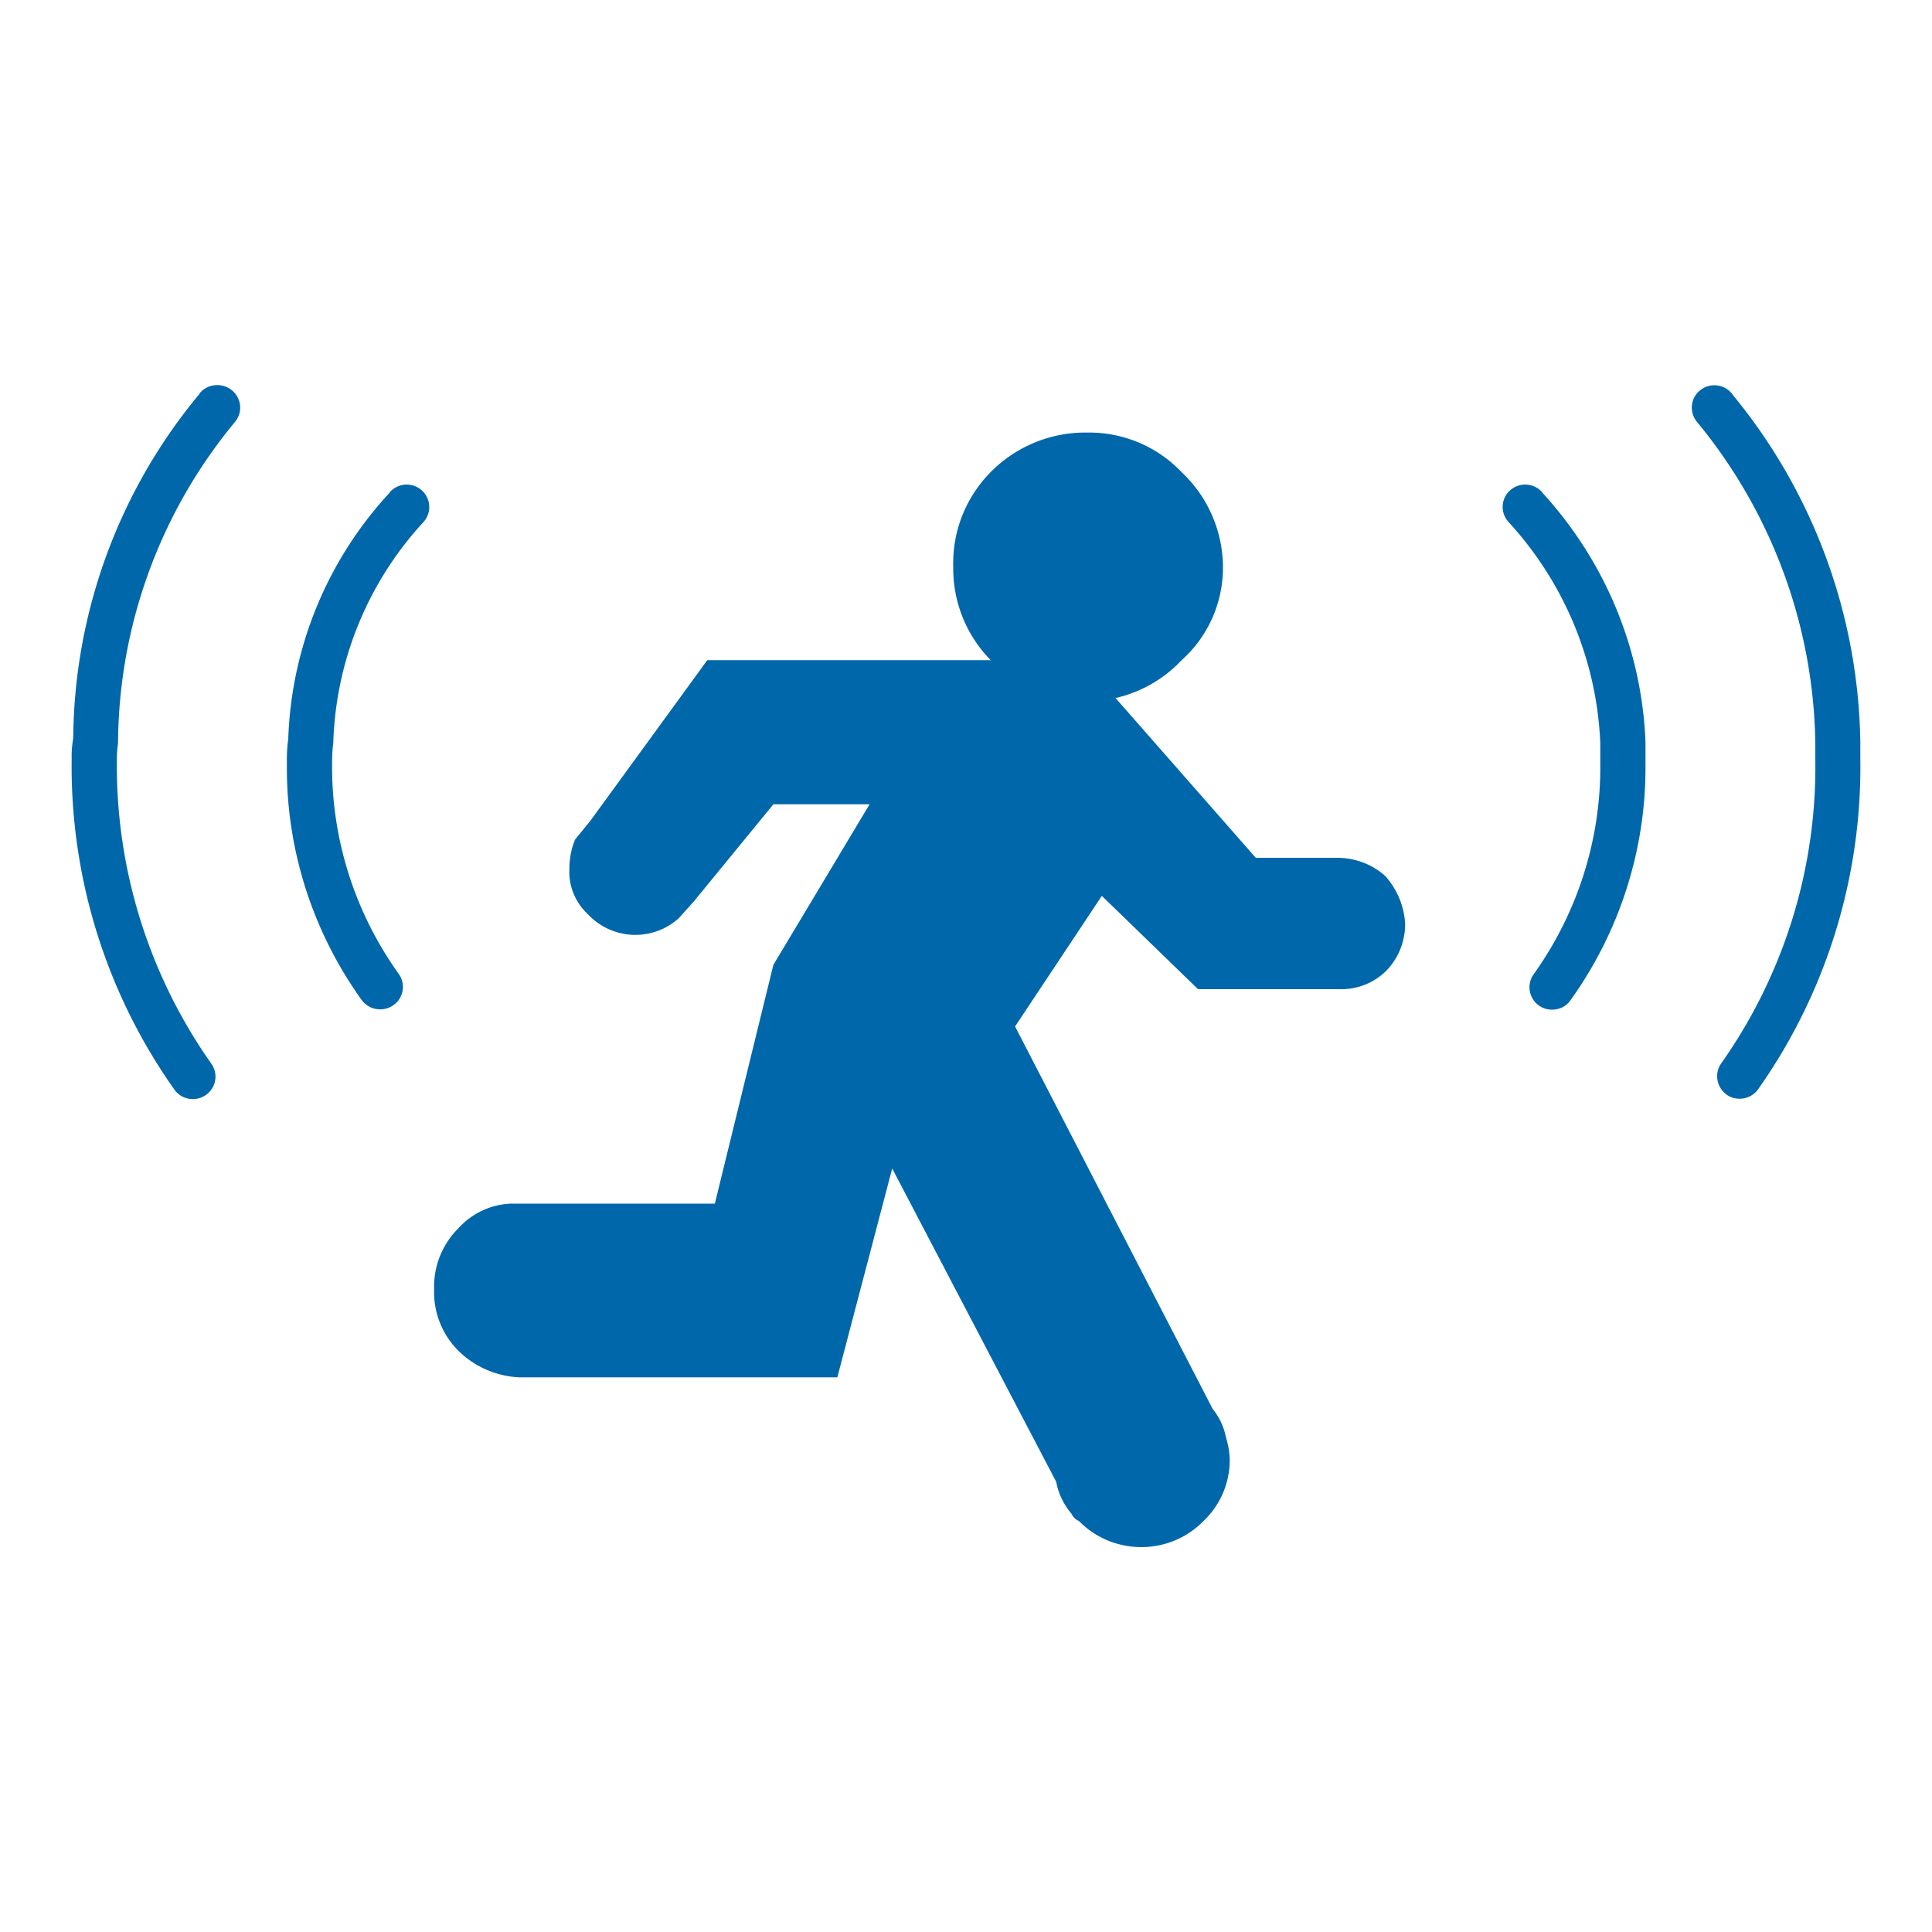 <svg xmlns="http://www.w3.org/2000/svg" data-name="Layer 1" viewBox="0 0 100 100"><path fill="#0067ab" d="M71.76 45.41c.58.68.92 1.52.97 2.41 0 .9-.34 1.77-.97 2.42-.64.64-1.53.99-2.44.96h-7.31l-4.98-4.83-4.49 6.76 10.23 19.8c.34.42.58.92.68 1.45.12.38.19.77.2 1.16a4.34 4.34 0 0 1-1.36 3.19c-1.72 1.76-4.56 1.8-6.34.1l-.1-.1a.76.76 0 0 1-.39-.38c-.4-.47-.68-1.04-.79-1.65l-8.49-16.22-2.84 10.81H26.86a4.816 4.816 0 0 1-3.12-1.36c-.85-.84-1.31-2-1.27-3.19-.04-1.19.42-2.34 1.27-3.18.7-.77 1.69-1.23 2.73-1.26H37l3.03-12.36 4.98-8.31h-4.98l-4.11 5.02-.79.88a3.356 3.356 0 0 1-4.69-.2c-.65-.6-1.01-1.45-.97-2.33 0-.53.09-1.06.3-1.55l.79-.97 6.05-8.31h14.67a6.747 6.747 0 0 1-1.94-4.82c-.11-3.74 2.87-6.85 6.65-6.96h.28c1.84-.03 3.62.71 4.88 2.04a6.777 6.777 0 0 1 2.15 4.92c.01 1.84-.77 3.6-2.15 4.83-.91.97-2.1 1.65-3.41 1.95L65 44.4h4.29c.91.02 1.78.36 2.44.97v.02Zm-51.6-19.9a19.726 19.726 0 0 0-5.24 12.74c-.06.42-.08.85-.07 1.28-.05 4.38 1.31 8.66 3.87 12.23.38.52 1.11.64 1.64.27.53-.37.65-1.1.28-1.62-2.28-3.18-3.49-7-3.45-10.9 0-.35.01-.69.06-1.04a17.64 17.64 0 0 1 4.67-11.45c.43-.48.39-1.21-.09-1.64a1.17 1.17 0 0 0-1.65.09v.02Zm59.69 0c-.41-.5-1.14-.57-1.64-.17s-.58 1.13-.17 1.63c.02.03.05.06.07.08 2.87 3.14 4.54 7.17 4.72 11.4v1.08c.04 3.9-1.17 7.71-3.45 10.9a1.159 1.159 0 0 0 .96 1.83c.38 0 .74-.18.95-.49 2.56-3.57 3.92-7.85 3.88-12.23V38.4c-.19-4.78-2.08-9.34-5.33-12.89h.01Zm-69.51-5.14a28.208 28.208 0 0 0-6.55 17.84c-.06.35-.09.7-.08 1.05A28.959 28.959 0 0 0 9 56.36c.35.54 1.08.69 1.62.34.54-.35.7-1.07.34-1.61-.01-.02-.03-.04-.04-.06a26.769 26.769 0 0 1-4.87-15.77c0-.27.02-.53.06-.79a26.27 26.27 0 0 1 6.06-16.64c.41-.5.33-1.23-.18-1.64-.51-.4-1.25-.33-1.66.17Zm79.3 0c-.41-.5-1.14-.57-1.64-.17-.5.4-.58 1.13-.17 1.63 3.88 4.7 6.04 10.56 6.13 16.63v.81c.09 5.63-1.61 11.15-4.87 15.77-.37.52-.24 1.24.28 1.62.19.14.43.21.67.21.38 0 .74-.18.96-.49a28.938 28.938 0 0 0 5.29-17.1v-.84a28.944 28.944 0 0 0-6.65-18.06Z" data-name="Path 92"/></svg>